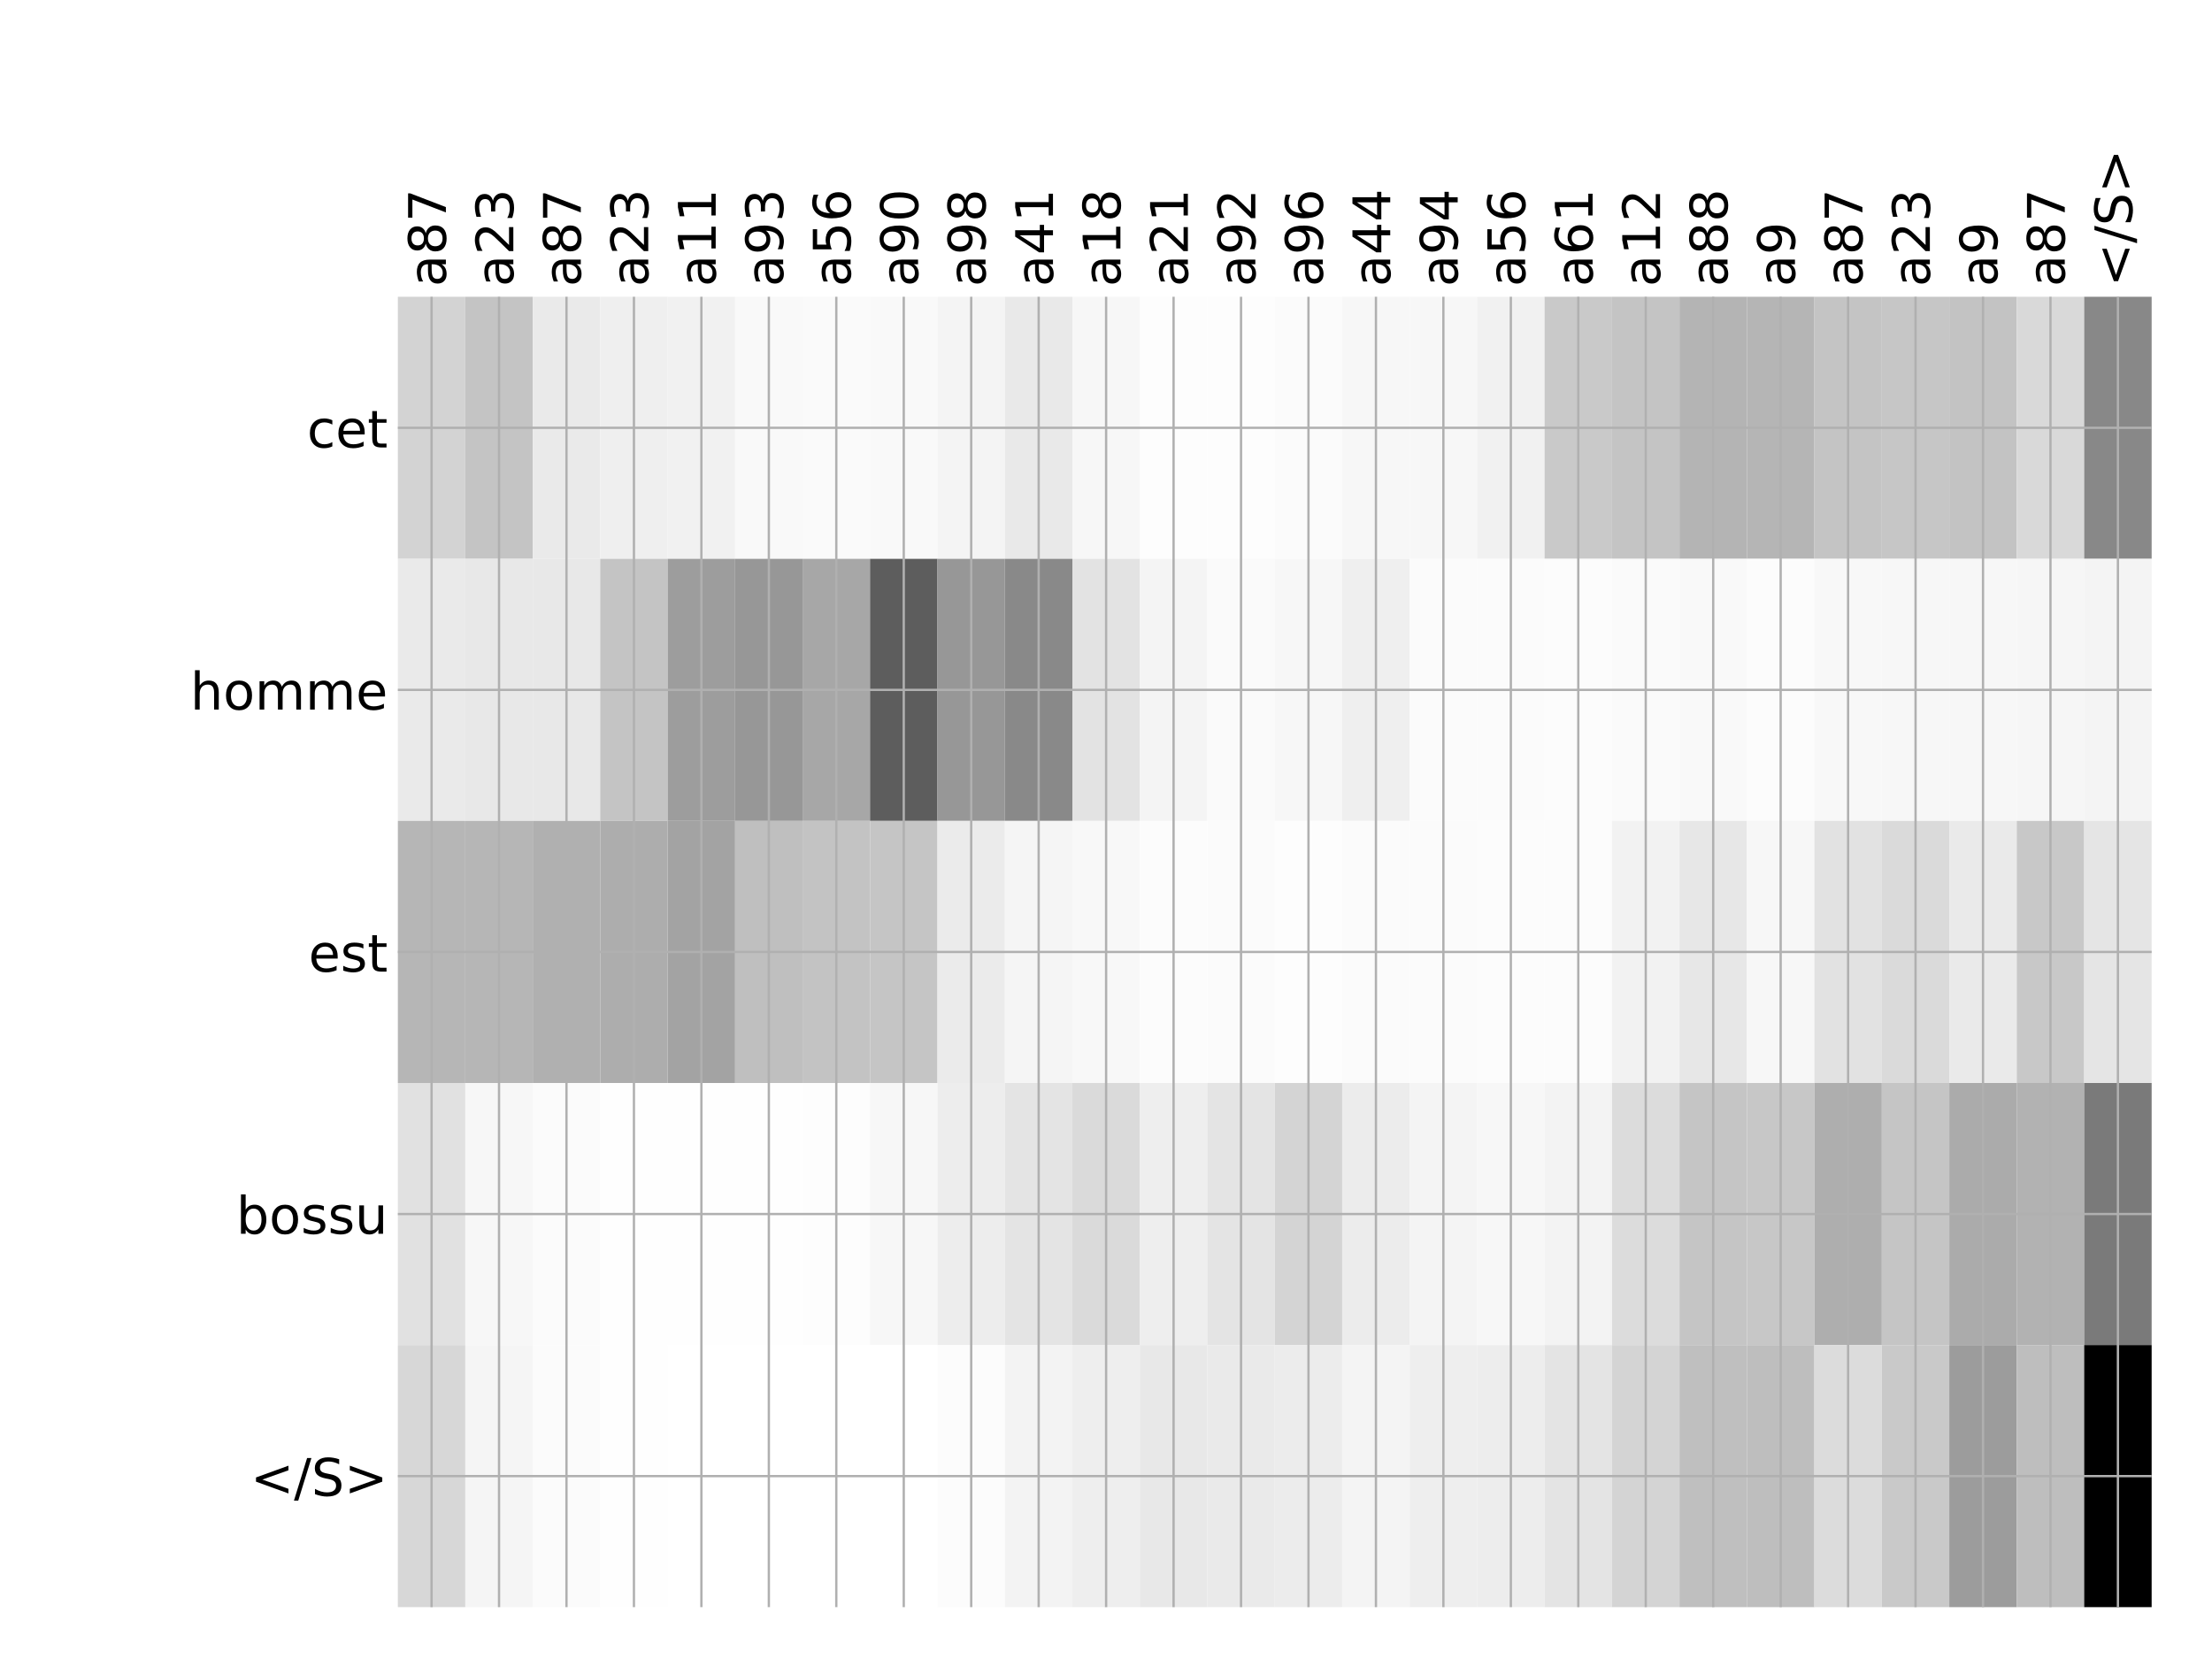 <?xml version="1.0" encoding="utf-8" standalone="no"?>
<!DOCTYPE svg PUBLIC "-//W3C//DTD SVG 1.1//EN"
  "http://www.w3.org/Graphics/SVG/1.1/DTD/svg11.dtd">
<!-- Created with matplotlib (http://matplotlib.org/) -->
<svg height="576pt" version="1.1" viewBox="0 0 768 576" width="768pt" xmlns="http://www.w3.org/2000/svg" xmlns:xlink="http://www.w3.org/1999/xlink">
 <defs>
  <style type="text/css">
*{stroke-linecap:butt;stroke-linejoin:round;}
  </style>
 </defs>
 <g id="figure_1">
  <g id="patch_1">
   <path d="M 0 576 
L 768 576 
L 768 0 
L 0 0 
z
" style="fill:#ffffff;"/>
  </g>
  <g id="axes_1">
   <g id="PolyCollection_1">
    <path clip-path="url(#pbcb39bc149)" d="M 138.133 103.033 
L 138.133 194.027 
L 161.553 194.027 
L 161.553 103.033 
L 138.133 103.033 
z
" style="fill:#d3d3d3;"/>
    <path clip-path="url(#pbcb39bc149)" d="M 161.553 103.033 
L 161.553 194.027 
L 184.973 194.027 
L 184.973 103.033 
L 161.553 103.033 
z
" style="fill:#c4c4c4;"/>
    <path clip-path="url(#pbcb39bc149)" d="M 184.973 103.033 
L 184.973 194.027 
L 208.393 194.027 
L 208.393 103.033 
L 184.973 103.033 
z
" style="fill:#eaeaea;"/>
    <path clip-path="url(#pbcb39bc149)" d="M 208.393 103.033 
L 208.393 194.027 
L 231.812 194.027 
L 231.812 103.033 
L 208.393 103.033 
z
" style="fill:#efefef;"/>
    <path clip-path="url(#pbcb39bc149)" d="M 231.812 103.033 
L 231.812 194.027 
L 255.232 194.027 
L 255.232 103.033 
L 231.812 103.033 
z
" style="fill:#f1f1f1;"/>
    <path clip-path="url(#pbcb39bc149)" d="M 255.232 103.033 
L 255.232 194.027 
L 278.652 194.027 
L 278.652 103.033 
L 255.232 103.033 
z
" style="fill:#f9f9f9;"/>
    <path clip-path="url(#pbcb39bc149)" d="M 278.652 103.033 
L 278.652 194.027 
L 302.071 194.027 
L 302.071 103.033 
L 278.652 103.033 
z
" style="fill:#fafafa;"/>
    <path clip-path="url(#pbcb39bc149)" d="M 302.071 103.033 
L 302.071 194.027 
L 325.491 194.027 
L 325.491 103.033 
L 302.071 103.033 
z
" style="fill:#f9f9f9;"/>
    <path clip-path="url(#pbcb39bc149)" d="M 325.491 103.033 
L 325.491 194.027 
L 348.911 194.027 
L 348.911 103.033 
L 325.491 103.033 
z
" style="fill:#f4f4f4;"/>
    <path clip-path="url(#pbcb39bc149)" d="M 348.911 103.033 
L 348.911 194.027 
L 372.331 194.027 
L 372.331 103.033 
L 348.911 103.033 
z
" style="fill:#e9e9e9;"/>
    <path clip-path="url(#pbcb39bc149)" d="M 372.331 103.033 
L 372.331 194.027 
L 395.75 194.027 
L 395.75 103.033 
L 372.331 103.033 
z
" style="fill:#f7f7f7;"/>
    <path clip-path="url(#pbcb39bc149)" d="M 395.75 103.033 
L 395.75 194.027 
L 419.17 194.027 
L 419.17 103.033 
L 395.75 103.033 
z
" style="fill:#fdfdfd;"/>
    <path clip-path="url(#pbcb39bc149)" d="M 419.17 103.033 
L 419.17 194.027 
L 442.59 194.027 
L 442.59 103.033 
L 419.17 103.033 
z
" style="fill:#fdfdfd;"/>
    <path clip-path="url(#pbcb39bc149)" d="M 442.59 103.033 
L 442.59 194.027 
L 466.009 194.027 
L 466.009 103.033 
L 442.59 103.033 
z
" style="fill:#fbfbfb;"/>
    <path clip-path="url(#pbcb39bc149)" d="M 466.009 103.033 
L 466.009 194.027 
L 489.429 194.027 
L 489.429 103.033 
L 466.009 103.033 
z
" style="fill:#f7f7f7;"/>
    <path clip-path="url(#pbcb39bc149)" d="M 489.429 103.033 
L 489.429 194.027 
L 512.849 194.027 
L 512.849 103.033 
L 489.429 103.033 
z
" style="fill:#f7f7f7;"/>
    <path clip-path="url(#pbcb39bc149)" d="M 512.849 103.033 
L 512.849 194.027 
L 536.269 194.027 
L 536.269 103.033 
L 512.849 103.033 
z
" style="fill:#f1f1f1;"/>
    <path clip-path="url(#pbcb39bc149)" d="M 536.269 103.033 
L 536.269 194.027 
L 559.688 194.027 
L 559.688 103.033 
L 536.269 103.033 
z
" style="fill:#c9c9c9;"/>
    <path clip-path="url(#pbcb39bc149)" d="M 559.688 103.033 
L 559.688 194.027 
L 583.108 194.027 
L 583.108 103.033 
L 559.688 103.033 
z
" style="fill:#c4c4c4;"/>
    <path clip-path="url(#pbcb39bc149)" d="M 583.108 103.033 
L 583.108 194.027 
L 606.528 194.027 
L 606.528 103.033 
L 583.108 103.033 
z
" style="fill:#b4b4b4;"/>
    <path clip-path="url(#pbcb39bc149)" d="M 606.528 103.033 
L 606.528 194.027 
L 629.948 194.027 
L 629.948 103.033 
L 606.528 103.033 
z
" style="fill:#b5b5b5;"/>
    <path clip-path="url(#pbcb39bc149)" d="M 629.948 103.033 
L 629.948 194.027 
L 653.367 194.027 
L 653.367 103.033 
L 629.948 103.033 
z
" style="fill:#c4c4c4;"/>
    <path clip-path="url(#pbcb39bc149)" d="M 653.367 103.033 
L 653.367 194.027 
L 676.787 194.027 
L 676.787 103.033 
L 653.367 103.033 
z
" style="fill:#c6c6c6;"/>
    <path clip-path="url(#pbcb39bc149)" d="M 676.787 103.033 
L 676.787 194.027 
L 700.207 194.027 
L 700.207 103.033 
L 676.787 103.033 
z
" style="fill:#c3c3c3;"/>
    <path clip-path="url(#pbcb39bc149)" d="M 700.207 103.033 
L 700.207 194.027 
L 723.626 194.027 
L 723.626 103.033 
L 700.207 103.033 
z
" style="fill:#d9d9d9;"/>
    <path clip-path="url(#pbcb39bc149)" d="M 723.626 103.033 
L 723.626 194.027 
L 747.046 194.027 
L 747.046 103.033 
L 723.626 103.033 
z
" style="fill:#888888;"/>
    <path clip-path="url(#pbcb39bc149)" d="M 138.133 194.027 
L 138.133 285.02 
L 161.553 285.02 
L 161.553 194.027 
L 138.133 194.027 
z
" style="fill:#eaeaea;"/>
    <path clip-path="url(#pbcb39bc149)" d="M 161.553 194.027 
L 161.553 285.02 
L 184.973 285.02 
L 184.973 194.027 
L 161.553 194.027 
z
" style="fill:#e8e8e8;"/>
    <path clip-path="url(#pbcb39bc149)" d="M 184.973 194.027 
L 184.973 285.02 
L 208.393 285.02 
L 208.393 194.027 
L 184.973 194.027 
z
" style="fill:#e8e8e8;"/>
    <path clip-path="url(#pbcb39bc149)" d="M 208.393 194.027 
L 208.393 285.02 
L 231.812 285.02 
L 231.812 194.027 
L 208.393 194.027 
z
" style="fill:#c4c4c4;"/>
    <path clip-path="url(#pbcb39bc149)" d="M 231.812 194.027 
L 231.812 285.02 
L 255.232 285.02 
L 255.232 194.027 
L 231.812 194.027 
z
" style="fill:#9d9d9d;"/>
    <path clip-path="url(#pbcb39bc149)" d="M 255.232 194.027 
L 255.232 285.02 
L 278.652 285.02 
L 278.652 194.027 
L 255.232 194.027 
z
" style="fill:#979797;"/>
    <path clip-path="url(#pbcb39bc149)" d="M 278.652 194.027 
L 278.652 285.02 
L 302.071 285.02 
L 302.071 194.027 
L 278.652 194.027 
z
" style="fill:#a7a7a7;"/>
    <path clip-path="url(#pbcb39bc149)" d="M 302.071 194.027 
L 302.071 285.02 
L 325.491 285.02 
L 325.491 194.027 
L 302.071 194.027 
z
" style="fill:#5d5d5d;"/>
    <path clip-path="url(#pbcb39bc149)" d="M 325.491 194.027 
L 325.491 285.02 
L 348.911 285.02 
L 348.911 194.027 
L 325.491 194.027 
z
" style="fill:#979797;"/>
    <path clip-path="url(#pbcb39bc149)" d="M 348.911 194.027 
L 348.911 285.02 
L 372.331 285.02 
L 372.331 194.027 
L 348.911 194.027 
z
" style="fill:#898989;"/>
    <path clip-path="url(#pbcb39bc149)" d="M 372.331 194.027 
L 372.331 285.02 
L 395.75 285.02 
L 395.75 194.027 
L 372.331 194.027 
z
" style="fill:#e3e3e3;"/>
    <path clip-path="url(#pbcb39bc149)" d="M 395.75 194.027 
L 395.75 285.02 
L 419.17 285.02 
L 419.17 194.027 
L 395.75 194.027 
z
" style="fill:#f4f4f4;"/>
    <path clip-path="url(#pbcb39bc149)" d="M 419.17 194.027 
L 419.17 285.02 
L 442.59 285.02 
L 442.59 194.027 
L 419.17 194.027 
z
" style="fill:#fafafa;"/>
    <path clip-path="url(#pbcb39bc149)" d="M 442.59 194.027 
L 442.59 285.02 
L 466.009 285.02 
L 466.009 194.027 
L 442.59 194.027 
z
" style="fill:#f7f7f7;"/>
    <path clip-path="url(#pbcb39bc149)" d="M 466.009 194.027 
L 466.009 285.02 
L 489.429 285.02 
L 489.429 194.027 
L 466.009 194.027 
z
" style="fill:#efefef;"/>
    <path clip-path="url(#pbcb39bc149)" d="M 489.429 194.027 
L 489.429 285.02 
L 512.849 285.02 
L 512.849 194.027 
L 489.429 194.027 
z
" style="fill:#fbfbfb;"/>
    <path clip-path="url(#pbcb39bc149)" d="M 512.849 194.027 
L 512.849 285.02 
L 536.269 285.02 
L 536.269 194.027 
L 512.849 194.027 
z
" style="fill:#fbfbfb;"/>
    <path clip-path="url(#pbcb39bc149)" d="M 536.269 194.027 
L 536.269 285.02 
L 559.688 285.02 
L 559.688 194.027 
L 536.269 194.027 
z
" style="fill:#fcfcfc;"/>
    <path clip-path="url(#pbcb39bc149)" d="M 559.688 194.027 
L 559.688 285.02 
L 583.108 285.02 
L 583.108 194.027 
L 559.688 194.027 
z
" style="fill:#fafafa;"/>
    <path clip-path="url(#pbcb39bc149)" d="M 583.108 194.027 
L 583.108 285.02 
L 606.528 285.02 
L 606.528 194.027 
L 583.108 194.027 
z
" style="fill:#f9f9f9;"/>
    <path clip-path="url(#pbcb39bc149)" d="M 606.528 194.027 
L 606.528 285.02 
L 629.948 285.02 
L 629.948 194.027 
L 606.528 194.027 
z
" style="fill:#fcfcfc;"/>
    <path clip-path="url(#pbcb39bc149)" d="M 629.948 194.027 
L 629.948 285.02 
L 653.367 285.02 
L 653.367 194.027 
L 629.948 194.027 
z
" style="fill:#f8f8f8;"/>
    <path clip-path="url(#pbcb39bc149)" d="M 653.367 194.027 
L 653.367 285.02 
L 676.787 285.02 
L 676.787 194.027 
L 653.367 194.027 
z
" style="fill:#f7f7f7;"/>
    <path clip-path="url(#pbcb39bc149)" d="M 676.787 194.027 
L 676.787 285.02 
L 700.207 285.02 
L 700.207 194.027 
L 676.787 194.027 
z
" style="fill:#f7f7f7;"/>
    <path clip-path="url(#pbcb39bc149)" d="M 700.207 194.027 
L 700.207 285.02 
L 723.626 285.02 
L 723.626 194.027 
L 700.207 194.027 
z
" style="fill:#f6f6f6;"/>
    <path clip-path="url(#pbcb39bc149)" d="M 723.626 194.027 
L 723.626 285.02 
L 747.046 285.02 
L 747.046 194.027 
L 723.626 194.027 
z
" style="fill:#f4f4f4;"/>
    <path clip-path="url(#pbcb39bc149)" d="M 138.133 285.02 
L 138.133 376.013 
L 161.553 376.013 
L 161.553 285.02 
L 138.133 285.02 
z
" style="fill:#b6b6b6;"/>
    <path clip-path="url(#pbcb39bc149)" d="M 161.553 285.02 
L 161.553 376.013 
L 184.973 376.013 
L 184.973 285.02 
L 161.553 285.02 
z
" style="fill:#b6b6b6;"/>
    <path clip-path="url(#pbcb39bc149)" d="M 184.973 285.02 
L 184.973 376.013 
L 208.393 376.013 
L 208.393 285.02 
L 184.973 285.02 
z
" style="fill:#b0b0b0;"/>
    <path clip-path="url(#pbcb39bc149)" d="M 208.393 285.02 
L 208.393 376.013 
L 231.812 376.013 
L 231.812 285.02 
L 208.393 285.02 
z
" style="fill:#adadad;"/>
    <path clip-path="url(#pbcb39bc149)" d="M 231.812 285.02 
L 231.812 376.013 
L 255.232 376.013 
L 255.232 285.02 
L 231.812 285.02 
z
" style="fill:#a3a3a3;"/>
    <path clip-path="url(#pbcb39bc149)" d="M 255.232 285.02 
L 255.232 376.013 
L 278.652 376.013 
L 278.652 285.02 
L 255.232 285.02 
z
" style="fill:#bfbfbf;"/>
    <path clip-path="url(#pbcb39bc149)" d="M 278.652 285.02 
L 278.652 376.013 
L 302.071 376.013 
L 302.071 285.02 
L 278.652 285.02 
z
" style="fill:#c3c3c3;"/>
    <path clip-path="url(#pbcb39bc149)" d="M 302.071 285.02 
L 302.071 376.013 
L 325.491 376.013 
L 325.491 285.02 
L 302.071 285.02 
z
" style="fill:#c5c5c5;"/>
    <path clip-path="url(#pbcb39bc149)" d="M 325.491 285.02 
L 325.491 376.013 
L 348.911 376.013 
L 348.911 285.02 
L 325.491 285.02 
z
" style="fill:#ebebeb;"/>
    <path clip-path="url(#pbcb39bc149)" d="M 348.911 285.02 
L 348.911 376.013 
L 372.331 376.013 
L 372.331 285.02 
L 348.911 285.02 
z
" style="fill:#f5f5f5;"/>
    <path clip-path="url(#pbcb39bc149)" d="M 372.331 285.02 
L 372.331 376.013 
L 395.75 376.013 
L 395.75 285.02 
L 372.331 285.02 
z
" style="fill:#f8f8f8;"/>
    <path clip-path="url(#pbcb39bc149)" d="M 395.75 285.02 
L 395.75 376.013 
L 419.17 376.013 
L 419.17 285.02 
L 395.75 285.02 
z
" style="fill:#fcfcfc;"/>
    <path clip-path="url(#pbcb39bc149)" d="M 419.17 285.02 
L 419.17 376.013 
L 442.59 376.013 
L 442.59 285.02 
L 419.17 285.02 
z
" style="fill:#fbfbfb;"/>
    <path clip-path="url(#pbcb39bc149)" d="M 442.59 285.02 
L 442.59 376.013 
L 466.009 376.013 
L 466.009 285.02 
L 442.59 285.02 
z
" style="fill:#fdfdfd;"/>
    <path clip-path="url(#pbcb39bc149)" d="M 466.009 285.02 
L 466.009 376.013 
L 489.429 376.013 
L 489.429 285.02 
L 466.009 285.02 
z
" style="fill:#fbfbfb;"/>
    <path clip-path="url(#pbcb39bc149)" d="M 489.429 285.02 
L 489.429 376.013 
L 512.849 376.013 
L 512.849 285.02 
L 489.429 285.02 
z
" style="fill:#fbfbfb;"/>
    <path clip-path="url(#pbcb39bc149)" d="M 512.849 285.02 
L 512.849 376.013 
L 536.269 376.013 
L 536.269 285.02 
L 512.849 285.02 
z
" style="fill:#fcfcfc;"/>
    <path clip-path="url(#pbcb39bc149)" d="M 536.269 285.02 
L 536.269 376.013 
L 559.688 376.013 
L 559.688 285.02 
L 536.269 285.02 
z
" style="fill:#fcfcfc;"/>
    <path clip-path="url(#pbcb39bc149)" d="M 559.688 285.02 
L 559.688 376.013 
L 583.108 376.013 
L 583.108 285.02 
L 559.688 285.02 
z
" style="fill:#f2f2f2;"/>
    <path clip-path="url(#pbcb39bc149)" d="M 583.108 285.02 
L 583.108 376.013 
L 606.528 376.013 
L 606.528 285.02 
L 583.108 285.02 
z
" style="fill:#e7e7e7;"/>
    <path clip-path="url(#pbcb39bc149)" d="M 606.528 285.02 
L 606.528 376.013 
L 629.948 376.013 
L 629.948 285.02 
L 606.528 285.02 
z
" style="fill:#f7f7f7;"/>
    <path clip-path="url(#pbcb39bc149)" d="M 629.948 285.02 
L 629.948 376.013 
L 653.367 376.013 
L 653.367 285.02 
L 629.948 285.02 
z
" style="fill:#e2e2e2;"/>
    <path clip-path="url(#pbcb39bc149)" d="M 653.367 285.02 
L 653.367 376.013 
L 676.787 376.013 
L 676.787 285.02 
L 653.367 285.02 
z
" style="fill:#dadada;"/>
    <path clip-path="url(#pbcb39bc149)" d="M 676.787 285.02 
L 676.787 376.013 
L 700.207 376.013 
L 700.207 285.02 
L 676.787 285.02 
z
" style="fill:#eaeaea;"/>
    <path clip-path="url(#pbcb39bc149)" d="M 700.207 285.02 
L 700.207 376.013 
L 723.626 376.013 
L 723.626 285.02 
L 700.207 285.02 
z
" style="fill:#c8c8c8;"/>
    <path clip-path="url(#pbcb39bc149)" d="M 723.626 285.02 
L 723.626 376.013 
L 747.046 376.013 
L 747.046 285.02 
L 723.626 285.02 
z
" style="fill:#e5e5e5;"/>
    <path clip-path="url(#pbcb39bc149)" d="M 138.133 376.013 
L 138.133 467.007 
L 161.553 467.007 
L 161.553 376.013 
L 138.133 376.013 
z
" style="fill:#e1e1e1;"/>
    <path clip-path="url(#pbcb39bc149)" d="M 161.553 376.013 
L 161.553 467.007 
L 184.973 467.007 
L 184.973 376.013 
L 161.553 376.013 
z
" style="fill:#f7f7f7;"/>
    <path clip-path="url(#pbcb39bc149)" d="M 184.973 376.013 
L 184.973 467.007 
L 208.393 467.007 
L 208.393 376.013 
L 184.973 376.013 
z
" style="fill:#fbfbfb;"/>
    <path clip-path="url(#pbcb39bc149)" d="M 208.393 376.013 
L 208.393 467.007 
L 231.812 467.007 
L 231.812 376.013 
L 208.393 376.013 
z
" style="fill:#fefefe;"/>
    <path clip-path="url(#pbcb39bc149)" d="M 231.812 376.013 
L 231.812 467.007 
L 255.232 467.007 
L 255.232 376.013 
L 231.812 376.013 
z
" style="fill:#fefefe;"/>
    <path clip-path="url(#pbcb39bc149)" d="M 255.232 376.013 
L 255.232 467.007 
L 278.652 467.007 
L 278.652 376.013 
L 255.232 376.013 
z
" style="fill:#fefefe;"/>
    <path clip-path="url(#pbcb39bc149)" d="M 278.652 376.013 
L 278.652 467.007 
L 302.071 467.007 
L 302.071 376.013 
L 278.652 376.013 
z
" style="fill:#fdfdfd;"/>
    <path clip-path="url(#pbcb39bc149)" d="M 302.071 376.013 
L 302.071 467.007 
L 325.491 467.007 
L 325.491 376.013 
L 302.071 376.013 
z
" style="fill:#f7f7f7;"/>
    <path clip-path="url(#pbcb39bc149)" d="M 325.491 376.013 
L 325.491 467.007 
L 348.911 467.007 
L 348.911 376.013 
L 325.491 376.013 
z
" style="fill:#ededed;"/>
    <path clip-path="url(#pbcb39bc149)" d="M 348.911 376.013 
L 348.911 467.007 
L 372.331 467.007 
L 372.331 376.013 
L 348.911 376.013 
z
" style="fill:#e4e4e4;"/>
    <path clip-path="url(#pbcb39bc149)" d="M 372.331 376.013 
L 372.331 467.007 
L 395.75 467.007 
L 395.75 376.013 
L 372.331 376.013 
z
" style="fill:#dadada;"/>
    <path clip-path="url(#pbcb39bc149)" d="M 395.75 376.013 
L 395.75 467.007 
L 419.17 467.007 
L 419.17 376.013 
L 395.75 376.013 
z
" style="fill:#eeeeee;"/>
    <path clip-path="url(#pbcb39bc149)" d="M 419.17 376.013 
L 419.17 467.007 
L 442.59 467.007 
L 442.59 376.013 
L 419.17 376.013 
z
" style="fill:#e4e4e4;"/>
    <path clip-path="url(#pbcb39bc149)" d="M 442.59 376.013 
L 442.59 467.007 
L 466.009 467.007 
L 466.009 376.013 
L 442.59 376.013 
z
" style="fill:#d4d4d4;"/>
    <path clip-path="url(#pbcb39bc149)" d="M 466.009 376.013 
L 466.009 467.007 
L 489.429 467.007 
L 489.429 376.013 
L 466.009 376.013 
z
" style="fill:#ececec;"/>
    <path clip-path="url(#pbcb39bc149)" d="M 489.429 376.013 
L 489.429 467.007 
L 512.849 467.007 
L 512.849 376.013 
L 489.429 376.013 
z
" style="fill:#f4f4f4;"/>
    <path clip-path="url(#pbcb39bc149)" d="M 512.849 376.013 
L 512.849 467.007 
L 536.269 467.007 
L 536.269 376.013 
L 512.849 376.013 
z
" style="fill:#f7f7f7;"/>
    <path clip-path="url(#pbcb39bc149)" d="M 536.269 376.013 
L 536.269 467.007 
L 559.688 467.007 
L 559.688 376.013 
L 536.269 376.013 
z
" style="fill:#f3f3f3;"/>
    <path clip-path="url(#pbcb39bc149)" d="M 559.688 376.013 
L 559.688 467.007 
L 583.108 467.007 
L 583.108 376.013 
L 559.688 376.013 
z
" style="fill:#dcdcdc;"/>
    <path clip-path="url(#pbcb39bc149)" d="M 583.108 376.013 
L 583.108 467.007 
L 606.528 467.007 
L 606.528 376.013 
L 583.108 376.013 
z
" style="fill:#c5c5c5;"/>
    <path clip-path="url(#pbcb39bc149)" d="M 606.528 376.013 
L 606.528 467.007 
L 629.948 467.007 
L 629.948 376.013 
L 606.528 376.013 
z
" style="fill:#c7c7c7;"/>
    <path clip-path="url(#pbcb39bc149)" d="M 629.948 376.013 
L 629.948 467.007 
L 653.367 467.007 
L 653.367 376.013 
L 629.948 376.013 
z
" style="fill:#aeaeae;"/>
    <path clip-path="url(#pbcb39bc149)" d="M 653.367 376.013 
L 653.367 467.007 
L 676.787 467.007 
L 676.787 376.013 
L 653.367 376.013 
z
" style="fill:#c5c5c5;"/>
    <path clip-path="url(#pbcb39bc149)" d="M 676.787 376.013 
L 676.787 467.007 
L 700.207 467.007 
L 700.207 376.013 
L 676.787 376.013 
z
" style="fill:#ababab;"/>
    <path clip-path="url(#pbcb39bc149)" d="M 700.207 376.013 
L 700.207 467.007 
L 723.626 467.007 
L 723.626 376.013 
L 700.207 376.013 
z
" style="fill:#b2b2b2;"/>
    <path clip-path="url(#pbcb39bc149)" d="M 723.626 376.013 
L 723.626 467.007 
L 747.046 467.007 
L 747.046 376.013 
L 723.626 376.013 
z
" style="fill:#7a7a7a;"/>
    <path clip-path="url(#pbcb39bc149)" d="M 138.133 467.007 
L 138.133 558 
L 161.553 558 
L 161.553 467.007 
L 138.133 467.007 
z
" style="fill:#d7d7d7;"/>
    <path clip-path="url(#pbcb39bc149)" d="M 161.553 467.007 
L 161.553 558 
L 184.973 558 
L 184.973 467.007 
L 161.553 467.007 
z
" style="fill:#f5f5f5;"/>
    <path clip-path="url(#pbcb39bc149)" d="M 184.973 467.007 
L 184.973 558 
L 208.393 558 
L 208.393 467.007 
L 184.973 467.007 
z
" style="fill:#fbfbfb;"/>
    <path clip-path="url(#pbcb39bc149)" d="M 208.393 467.007 
L 208.393 558 
L 231.812 558 
L 231.812 467.007 
L 208.393 467.007 
z
" style="fill:#fefefe;"/>
    <path clip-path="url(#pbcb39bc149)" d="M 231.812 467.007 
L 231.812 558 
L 255.232 558 
L 255.232 467.007 
L 231.812 467.007 
z
" style="fill:#ffffff;"/>
    <path clip-path="url(#pbcb39bc149)" d="M 255.232 467.007 
L 255.232 558 
L 278.652 558 
L 278.652 467.007 
L 255.232 467.007 
z
" style="fill:#ffffff;"/>
    <path clip-path="url(#pbcb39bc149)" d="M 278.652 467.007 
L 278.652 558 
L 302.071 558 
L 302.071 467.007 
L 278.652 467.007 
z
" style="fill:#ffffff;"/>
    <path clip-path="url(#pbcb39bc149)" d="M 302.071 467.007 
L 302.071 558 
L 325.491 558 
L 325.491 467.007 
L 302.071 467.007 
z
" style="fill:#ffffff;"/>
    <path clip-path="url(#pbcb39bc149)" d="M 325.491 467.007 
L 325.491 558 
L 348.911 558 
L 348.911 467.007 
L 325.491 467.007 
z
" style="fill:#fcfcfc;"/>
    <path clip-path="url(#pbcb39bc149)" d="M 348.911 467.007 
L 348.911 558 
L 372.331 558 
L 372.331 467.007 
L 348.911 467.007 
z
" style="fill:#f3f3f3;"/>
    <path clip-path="url(#pbcb39bc149)" d="M 372.331 467.007 
L 372.331 558 
L 395.75 558 
L 395.75 467.007 
L 372.331 467.007 
z
" style="fill:#eeeeee;"/>
    <path clip-path="url(#pbcb39bc149)" d="M 395.75 467.007 
L 395.75 558 
L 419.17 558 
L 419.17 467.007 
L 395.75 467.007 
z
" style="fill:#e8e8e8;"/>
    <path clip-path="url(#pbcb39bc149)" d="M 419.17 467.007 
L 419.17 558 
L 442.59 558 
L 442.59 467.007 
L 419.17 467.007 
z
" style="fill:#eaeaea;"/>
    <path clip-path="url(#pbcb39bc149)" d="M 442.59 467.007 
L 442.59 558 
L 466.009 558 
L 466.009 467.007 
L 442.59 467.007 
z
" style="fill:#ececec;"/>
    <path clip-path="url(#pbcb39bc149)" d="M 466.009 467.007 
L 466.009 558 
L 489.429 558 
L 489.429 467.007 
L 466.009 467.007 
z
" style="fill:#f4f4f4;"/>
    <path clip-path="url(#pbcb39bc149)" d="M 489.429 467.007 
L 489.429 558 
L 512.849 558 
L 512.849 467.007 
L 489.429 467.007 
z
" style="fill:#eeeeee;"/>
    <path clip-path="url(#pbcb39bc149)" d="M 512.849 467.007 
L 512.849 558 
L 536.269 558 
L 536.269 467.007 
L 512.849 467.007 
z
" style="fill:#ededed;"/>
    <path clip-path="url(#pbcb39bc149)" d="M 536.269 467.007 
L 536.269 558 
L 559.688 558 
L 559.688 467.007 
L 536.269 467.007 
z
" style="fill:#e4e4e4;"/>
    <path clip-path="url(#pbcb39bc149)" d="M 559.688 467.007 
L 559.688 558 
L 583.108 558 
L 583.108 467.007 
L 559.688 467.007 
z
" style="fill:#d4d4d4;"/>
    <path clip-path="url(#pbcb39bc149)" d="M 583.108 467.007 
L 583.108 558 
L 606.528 558 
L 606.528 467.007 
L 583.108 467.007 
z
" style="fill:#bfbfbf;"/>
    <path clip-path="url(#pbcb39bc149)" d="M 606.528 467.007 
L 606.528 558 
L 629.948 558 
L 629.948 467.007 
L 606.528 467.007 
z
" style="fill:#bebebe;"/>
    <path clip-path="url(#pbcb39bc149)" d="M 629.948 467.007 
L 629.948 558 
L 653.367 558 
L 653.367 467.007 
L 629.948 467.007 
z
" style="fill:#dcdcdc;"/>
    <path clip-path="url(#pbcb39bc149)" d="M 653.367 467.007 
L 653.367 558 
L 676.787 558 
L 676.787 467.007 
L 653.367 467.007 
z
" style="fill:#c9c9c9;"/>
    <path clip-path="url(#pbcb39bc149)" d="M 676.787 467.007 
L 676.787 558 
L 700.207 558 
L 700.207 467.007 
L 676.787 467.007 
z
" style="fill:#9c9c9c;"/>
    <path clip-path="url(#pbcb39bc149)" d="M 700.207 467.007 
L 700.207 558 
L 723.626 558 
L 723.626 467.007 
L 700.207 467.007 
z
" style="fill:#bebebe;"/>
    <path clip-path="url(#pbcb39bc149)" d="M 723.626 467.007 
L 723.626 558 
L 747.046 558 
L 747.046 467.007 
L 723.626 467.007 
z
"/>
   </g>
   <g id="matplotlib.axis_1">
    <g id="xtick_1">
     <g id="line2d_1">
      <path clip-path="url(#pbcb39bc149)" d="M 149.843 558 
L 149.843 103.033 
" style="fill:none;stroke:#b0b0b0;stroke-linecap:square;stroke-width:0.8;"/>
     </g>
     <g id="line2d_2"/>
     <g id="text_1">
      <!-- a87 -->
      <defs>
       <path d="M 34.281 27.484 
Q 23.391 27.484 19.188 25 
Q 14.984 22.516 14.984 16.5 
Q 14.984 11.719 18.141 8.906 
Q 21.297 6.109 26.703 6.109 
Q 34.188 6.109 38.703 11.406 
Q 43.219 16.703 43.219 25.484 
L 43.219 27.484 
z
M 52.203 31.203 
L 52.203 0 
L 43.219 0 
L 43.219 8.297 
Q 40.141 3.328 35.547 0.953 
Q 30.953 -1.422 24.312 -1.422 
Q 15.922 -1.422 10.953 3.297 
Q 6 8.016 6 15.922 
Q 6 25.141 12.172 29.828 
Q 18.359 34.516 30.609 34.516 
L 43.219 34.516 
L 43.219 35.406 
Q 43.219 41.609 39.141 45 
Q 35.062 48.391 27.688 48.391 
Q 23 48.391 18.547 47.266 
Q 14.109 46.141 10.016 43.891 
L 10.016 52.203 
Q 14.938 54.109 19.578 55.047 
Q 24.219 56 28.609 56 
Q 40.484 56 46.344 49.844 
Q 52.203 43.703 52.203 31.203 
z
" id="DejaVuSans-61"/>
       <path d="M 31.781 34.625 
Q 24.75 34.625 20.719 30.859 
Q 16.703 27.094 16.703 20.516 
Q 16.703 13.922 20.719 10.156 
Q 24.75 6.391 31.781 6.391 
Q 38.812 6.391 42.859 10.172 
Q 46.922 13.969 46.922 20.516 
Q 46.922 27.094 42.891 30.859 
Q 38.875 34.625 31.781 34.625 
z
M 21.922 38.812 
Q 15.578 40.375 12.031 44.719 
Q 8.5 49.078 8.5 55.328 
Q 8.5 64.062 14.719 69.141 
Q 20.953 74.219 31.781 74.219 
Q 42.672 74.219 48.875 69.141 
Q 55.078 64.062 55.078 55.328 
Q 55.078 49.078 51.531 44.719 
Q 48 40.375 41.703 38.812 
Q 48.828 37.156 52.797 32.312 
Q 56.781 27.484 56.781 20.516 
Q 56.781 9.906 50.312 4.234 
Q 43.844 -1.422 31.781 -1.422 
Q 19.734 -1.422 13.25 4.234 
Q 6.781 9.906 6.781 20.516 
Q 6.781 27.484 10.781 32.312 
Q 14.797 37.156 21.922 38.812 
z
M 18.312 54.391 
Q 18.312 48.734 21.844 45.562 
Q 25.391 42.391 31.781 42.391 
Q 38.141 42.391 41.719 45.562 
Q 45.312 48.734 45.312 54.391 
Q 45.312 60.062 41.719 63.234 
Q 38.141 66.406 31.781 66.406 
Q 25.391 66.406 21.844 63.234 
Q 18.312 60.062 18.312 54.391 
z
" id="DejaVuSans-38"/>
       <path d="M 8.203 72.906 
L 55.078 72.906 
L 55.078 68.703 
L 28.609 0 
L 18.312 0 
L 43.219 64.594 
L 8.203 64.594 
z
" id="DejaVuSans-37"/>
      </defs>
      <g transform="translate(154.81 99.533)rotate(-90)scale(0.18 -0.18)">
       <use xlink:href="#DejaVuSans-61"/>
       <use x="61.279" xlink:href="#DejaVuSans-38"/>
       <use x="124.902" xlink:href="#DejaVuSans-37"/>
      </g>
     </g>
    </g>
    <g id="xtick_2">
     <g id="line2d_3">
      <path clip-path="url(#pbcb39bc149)" d="M 173.263 558 
L 173.263 103.033 
" style="fill:none;stroke:#b0b0b0;stroke-linecap:square;stroke-width:0.8;"/>
     </g>
     <g id="line2d_4"/>
     <g id="text_2">
      <!-- a23 -->
      <defs>
       <path d="M 19.188 8.297 
L 53.609 8.297 
L 53.609 0 
L 7.328 0 
L 7.328 8.297 
Q 12.938 14.109 22.625 23.891 
Q 32.328 33.688 34.812 36.531 
Q 39.547 41.844 41.422 45.531 
Q 43.312 49.219 43.312 52.781 
Q 43.312 58.594 39.234 62.25 
Q 35.156 65.922 28.609 65.922 
Q 23.969 65.922 18.812 64.312 
Q 13.672 62.703 7.812 59.422 
L 7.812 69.391 
Q 13.766 71.781 18.938 73 
Q 24.125 74.219 28.422 74.219 
Q 39.75 74.219 46.484 68.547 
Q 53.219 62.891 53.219 53.422 
Q 53.219 48.922 51.531 44.891 
Q 49.859 40.875 45.406 35.406 
Q 44.188 33.984 37.641 27.219 
Q 31.109 20.453 19.188 8.297 
z
" id="DejaVuSans-32"/>
       <path d="M 40.578 39.312 
Q 47.656 37.797 51.625 33 
Q 55.609 28.219 55.609 21.188 
Q 55.609 10.406 48.188 4.484 
Q 40.766 -1.422 27.094 -1.422 
Q 22.516 -1.422 17.656 -0.516 
Q 12.797 0.391 7.625 2.203 
L 7.625 11.719 
Q 11.719 9.328 16.594 8.109 
Q 21.484 6.891 26.812 6.891 
Q 36.078 6.891 40.938 10.547 
Q 45.797 14.203 45.797 21.188 
Q 45.797 27.641 41.281 31.266 
Q 36.766 34.906 28.719 34.906 
L 20.219 34.906 
L 20.219 43.016 
L 29.109 43.016 
Q 36.375 43.016 40.234 45.922 
Q 44.094 48.828 44.094 54.297 
Q 44.094 59.906 40.109 62.906 
Q 36.141 65.922 28.719 65.922 
Q 24.656 65.922 20.016 65.031 
Q 15.375 64.156 9.812 62.312 
L 9.812 71.094 
Q 15.438 72.656 20.344 73.438 
Q 25.25 74.219 29.594 74.219 
Q 40.828 74.219 47.359 69.109 
Q 53.906 64.016 53.906 55.328 
Q 53.906 49.266 50.438 45.094 
Q 46.969 40.922 40.578 39.312 
z
" id="DejaVuSans-33"/>
      </defs>
      <g transform="translate(178.23 99.533)rotate(-90)scale(0.18 -0.18)">
       <use xlink:href="#DejaVuSans-61"/>
       <use x="61.279" xlink:href="#DejaVuSans-32"/>
       <use x="124.902" xlink:href="#DejaVuSans-33"/>
      </g>
     </g>
    </g>
    <g id="xtick_3">
     <g id="line2d_5">
      <path clip-path="url(#pbcb39bc149)" d="M 196.683 558 
L 196.683 103.033 
" style="fill:none;stroke:#b0b0b0;stroke-linecap:square;stroke-width:0.8;"/>
     </g>
     <g id="line2d_6"/>
     <g id="text_3">
      <!-- a87 -->
      <g transform="translate(201.65 99.533)rotate(-90)scale(0.18 -0.18)">
       <use xlink:href="#DejaVuSans-61"/>
       <use x="61.279" xlink:href="#DejaVuSans-38"/>
       <use x="124.902" xlink:href="#DejaVuSans-37"/>
      </g>
     </g>
    </g>
    <g id="xtick_4">
     <g id="line2d_7">
      <path clip-path="url(#pbcb39bc149)" d="M 220.102 558 
L 220.102 103.033 
" style="fill:none;stroke:#b0b0b0;stroke-linecap:square;stroke-width:0.8;"/>
     </g>
     <g id="line2d_8"/>
     <g id="text_4">
      <!-- a23 -->
      <g transform="translate(225.069 99.533)rotate(-90)scale(0.18 -0.18)">
       <use xlink:href="#DejaVuSans-61"/>
       <use x="61.279" xlink:href="#DejaVuSans-32"/>
       <use x="124.902" xlink:href="#DejaVuSans-33"/>
      </g>
     </g>
    </g>
    <g id="xtick_5">
     <g id="line2d_9">
      <path clip-path="url(#pbcb39bc149)" d="M 243.522 558 
L 243.522 103.033 
" style="fill:none;stroke:#b0b0b0;stroke-linecap:square;stroke-width:0.8;"/>
     </g>
     <g id="line2d_10"/>
     <g id="text_5">
      <!-- a11 -->
      <defs>
       <path d="M 12.406 8.297 
L 28.516 8.297 
L 28.516 63.922 
L 10.984 60.406 
L 10.984 69.391 
L 28.422 72.906 
L 38.281 72.906 
L 38.281 8.297 
L 54.391 8.297 
L 54.391 0 
L 12.406 0 
z
" id="DejaVuSans-31"/>
      </defs>
      <g transform="translate(248.489 99.533)rotate(-90)scale(0.18 -0.18)">
       <use xlink:href="#DejaVuSans-61"/>
       <use x="61.279" xlink:href="#DejaVuSans-31"/>
       <use x="124.902" xlink:href="#DejaVuSans-31"/>
      </g>
     </g>
    </g>
    <g id="xtick_6">
     <g id="line2d_11">
      <path clip-path="url(#pbcb39bc149)" d="M 266.942 558 
L 266.942 103.033 
" style="fill:none;stroke:#b0b0b0;stroke-linecap:square;stroke-width:0.8;"/>
     </g>
     <g id="line2d_12"/>
     <g id="text_6">
      <!-- a93 -->
      <defs>
       <path d="M 10.984 1.516 
L 10.984 10.5 
Q 14.703 8.734 18.5 7.812 
Q 22.312 6.891 25.984 6.891 
Q 35.75 6.891 40.891 13.453 
Q 46.047 20.016 46.781 33.406 
Q 43.953 29.203 39.594 26.953 
Q 35.25 24.703 29.984 24.703 
Q 19.047 24.703 12.672 31.312 
Q 6.297 37.938 6.297 49.422 
Q 6.297 60.641 12.938 67.422 
Q 19.578 74.219 30.609 74.219 
Q 43.266 74.219 49.922 64.516 
Q 56.594 54.828 56.594 36.375 
Q 56.594 19.141 48.406 8.859 
Q 40.234 -1.422 26.422 -1.422 
Q 22.703 -1.422 18.891 -0.688 
Q 15.094 0.047 10.984 1.516 
z
M 30.609 32.422 
Q 37.25 32.422 41.125 36.953 
Q 45.016 41.5 45.016 49.422 
Q 45.016 57.281 41.125 61.844 
Q 37.25 66.406 30.609 66.406 
Q 23.969 66.406 20.094 61.844 
Q 16.219 57.281 16.219 49.422 
Q 16.219 41.5 20.094 36.953 
Q 23.969 32.422 30.609 32.422 
z
" id="DejaVuSans-39"/>
      </defs>
      <g transform="translate(271.909 99.533)rotate(-90)scale(0.18 -0.18)">
       <use xlink:href="#DejaVuSans-61"/>
       <use x="61.279" xlink:href="#DejaVuSans-39"/>
       <use x="124.902" xlink:href="#DejaVuSans-33"/>
      </g>
     </g>
    </g>
    <g id="xtick_7">
     <g id="line2d_13">
      <path clip-path="url(#pbcb39bc149)" d="M 290.362 558 
L 290.362 103.033 
" style="fill:none;stroke:#b0b0b0;stroke-linecap:square;stroke-width:0.8;"/>
     </g>
     <g id="line2d_14"/>
     <g id="text_7">
      <!-- a56 -->
      <defs>
       <path d="M 10.797 72.906 
L 49.516 72.906 
L 49.516 64.594 
L 19.828 64.594 
L 19.828 46.734 
Q 21.969 47.469 24.109 47.828 
Q 26.266 48.188 28.422 48.188 
Q 40.625 48.188 47.75 41.5 
Q 54.891 34.812 54.891 23.391 
Q 54.891 11.625 47.562 5.094 
Q 40.234 -1.422 26.906 -1.422 
Q 22.312 -1.422 17.547 -0.641 
Q 12.797 0.141 7.719 1.703 
L 7.719 11.625 
Q 12.109 9.234 16.797 8.062 
Q 21.484 6.891 26.703 6.891 
Q 35.156 6.891 40.078 11.328 
Q 45.016 15.766 45.016 23.391 
Q 45.016 31 40.078 35.438 
Q 35.156 39.891 26.703 39.891 
Q 22.75 39.891 18.812 39.016 
Q 14.891 38.141 10.797 36.281 
z
" id="DejaVuSans-35"/>
       <path d="M 33.016 40.375 
Q 26.375 40.375 22.484 35.828 
Q 18.609 31.297 18.609 23.391 
Q 18.609 15.531 22.484 10.953 
Q 26.375 6.391 33.016 6.391 
Q 39.656 6.391 43.531 10.953 
Q 47.406 15.531 47.406 23.391 
Q 47.406 31.297 43.531 35.828 
Q 39.656 40.375 33.016 40.375 
z
M 52.594 71.297 
L 52.594 62.312 
Q 48.875 64.062 45.094 64.984 
Q 41.312 65.922 37.594 65.922 
Q 27.828 65.922 22.672 59.328 
Q 17.531 52.734 16.797 39.406 
Q 19.672 43.656 24.016 45.922 
Q 28.375 48.188 33.594 48.188 
Q 44.578 48.188 50.953 41.516 
Q 57.328 34.859 57.328 23.391 
Q 57.328 12.156 50.688 5.359 
Q 44.047 -1.422 33.016 -1.422 
Q 20.359 -1.422 13.672 8.266 
Q 6.984 17.969 6.984 36.375 
Q 6.984 53.656 15.188 63.938 
Q 23.391 74.219 37.203 74.219 
Q 40.922 74.219 44.703 73.484 
Q 48.484 72.75 52.594 71.297 
z
" id="DejaVuSans-36"/>
      </defs>
      <g transform="translate(295.328 99.533)rotate(-90)scale(0.18 -0.18)">
       <use xlink:href="#DejaVuSans-61"/>
       <use x="61.279" xlink:href="#DejaVuSans-35"/>
       <use x="124.902" xlink:href="#DejaVuSans-36"/>
      </g>
     </g>
    </g>
    <g id="xtick_8">
     <g id="line2d_15">
      <path clip-path="url(#pbcb39bc149)" d="M 313.781 558 
L 313.781 103.033 
" style="fill:none;stroke:#b0b0b0;stroke-linecap:square;stroke-width:0.8;"/>
     </g>
     <g id="line2d_16"/>
     <g id="text_8">
      <!-- a90 -->
      <defs>
       <path d="M 31.781 66.406 
Q 24.172 66.406 20.328 58.906 
Q 16.5 51.422 16.5 36.375 
Q 16.5 21.391 20.328 13.891 
Q 24.172 6.391 31.781 6.391 
Q 39.453 6.391 43.281 13.891 
Q 47.125 21.391 47.125 36.375 
Q 47.125 51.422 43.281 58.906 
Q 39.453 66.406 31.781 66.406 
z
M 31.781 74.219 
Q 44.047 74.219 50.516 64.516 
Q 56.984 54.828 56.984 36.375 
Q 56.984 17.969 50.516 8.266 
Q 44.047 -1.422 31.781 -1.422 
Q 19.531 -1.422 13.062 8.266 
Q 6.594 17.969 6.594 36.375 
Q 6.594 54.828 13.062 64.516 
Q 19.531 74.219 31.781 74.219 
z
" id="DejaVuSans-30"/>
      </defs>
      <g transform="translate(318.748 99.533)rotate(-90)scale(0.18 -0.18)">
       <use xlink:href="#DejaVuSans-61"/>
       <use x="61.279" xlink:href="#DejaVuSans-39"/>
       <use x="124.902" xlink:href="#DejaVuSans-30"/>
      </g>
     </g>
    </g>
    <g id="xtick_9">
     <g id="line2d_17">
      <path clip-path="url(#pbcb39bc149)" d="M 337.201 558 
L 337.201 103.033 
" style="fill:none;stroke:#b0b0b0;stroke-linecap:square;stroke-width:0.8;"/>
     </g>
     <g id="line2d_18"/>
     <g id="text_9">
      <!-- a98 -->
      <g transform="translate(342.168 99.533)rotate(-90)scale(0.18 -0.18)">
       <use xlink:href="#DejaVuSans-61"/>
       <use x="61.279" xlink:href="#DejaVuSans-39"/>
       <use x="124.902" xlink:href="#DejaVuSans-38"/>
      </g>
     </g>
    </g>
    <g id="xtick_10">
     <g id="line2d_19">
      <path clip-path="url(#pbcb39bc149)" d="M 360.621 558 
L 360.621 103.033 
" style="fill:none;stroke:#b0b0b0;stroke-linecap:square;stroke-width:0.8;"/>
     </g>
     <g id="line2d_20"/>
     <g id="text_10">
      <!-- a41 -->
      <defs>
       <path d="M 37.797 64.312 
L 12.891 25.391 
L 37.797 25.391 
z
M 35.203 72.906 
L 47.609 72.906 
L 47.609 25.391 
L 58.016 25.391 
L 58.016 17.188 
L 47.609 17.188 
L 47.609 0 
L 37.797 0 
L 37.797 17.188 
L 4.891 17.188 
L 4.891 26.703 
z
" id="DejaVuSans-34"/>
      </defs>
      <g transform="translate(365.588 99.533)rotate(-90)scale(0.18 -0.18)">
       <use xlink:href="#DejaVuSans-61"/>
       <use x="61.279" xlink:href="#DejaVuSans-34"/>
       <use x="124.902" xlink:href="#DejaVuSans-31"/>
      </g>
     </g>
    </g>
    <g id="xtick_11">
     <g id="line2d_21">
      <path clip-path="url(#pbcb39bc149)" d="M 384.04 558 
L 384.04 103.033 
" style="fill:none;stroke:#b0b0b0;stroke-linecap:square;stroke-width:0.8;"/>
     </g>
     <g id="line2d_22"/>
     <g id="text_11">
      <!-- a18 -->
      <g transform="translate(389.007 99.533)rotate(-90)scale(0.18 -0.18)">
       <use xlink:href="#DejaVuSans-61"/>
       <use x="61.279" xlink:href="#DejaVuSans-31"/>
       <use x="124.902" xlink:href="#DejaVuSans-38"/>
      </g>
     </g>
    </g>
    <g id="xtick_12">
     <g id="line2d_23">
      <path clip-path="url(#pbcb39bc149)" d="M 407.46 558 
L 407.46 103.033 
" style="fill:none;stroke:#b0b0b0;stroke-linecap:square;stroke-width:0.8;"/>
     </g>
     <g id="line2d_24"/>
     <g id="text_12">
      <!-- a21 -->
      <g transform="translate(412.427 99.533)rotate(-90)scale(0.18 -0.18)">
       <use xlink:href="#DejaVuSans-61"/>
       <use x="61.279" xlink:href="#DejaVuSans-32"/>
       <use x="124.902" xlink:href="#DejaVuSans-31"/>
      </g>
     </g>
    </g>
    <g id="xtick_13">
     <g id="line2d_25">
      <path clip-path="url(#pbcb39bc149)" d="M 430.88 558 
L 430.88 103.033 
" style="fill:none;stroke:#b0b0b0;stroke-linecap:square;stroke-width:0.8;"/>
     </g>
     <g id="line2d_26"/>
     <g id="text_13">
      <!-- a92 -->
      <g transform="translate(435.847 99.533)rotate(-90)scale(0.18 -0.18)">
       <use xlink:href="#DejaVuSans-61"/>
       <use x="61.279" xlink:href="#DejaVuSans-39"/>
       <use x="124.902" xlink:href="#DejaVuSans-32"/>
      </g>
     </g>
    </g>
    <g id="xtick_14">
     <g id="line2d_27">
      <path clip-path="url(#pbcb39bc149)" d="M 454.3 558 
L 454.3 103.033 
" style="fill:none;stroke:#b0b0b0;stroke-linecap:square;stroke-width:0.8;"/>
     </g>
     <g id="line2d_28"/>
     <g id="text_14">
      <!-- a96 -->
      <g transform="translate(459.266 99.533)rotate(-90)scale(0.18 -0.18)">
       <use xlink:href="#DejaVuSans-61"/>
       <use x="61.279" xlink:href="#DejaVuSans-39"/>
       <use x="124.902" xlink:href="#DejaVuSans-36"/>
      </g>
     </g>
    </g>
    <g id="xtick_15">
     <g id="line2d_29">
      <path clip-path="url(#pbcb39bc149)" d="M 477.719 558 
L 477.719 103.033 
" style="fill:none;stroke:#b0b0b0;stroke-linecap:square;stroke-width:0.8;"/>
     </g>
     <g id="line2d_30"/>
     <g id="text_15">
      <!-- a44 -->
      <g transform="translate(482.686 99.533)rotate(-90)scale(0.18 -0.18)">
       <use xlink:href="#DejaVuSans-61"/>
       <use x="61.279" xlink:href="#DejaVuSans-34"/>
       <use x="124.902" xlink:href="#DejaVuSans-34"/>
      </g>
     </g>
    </g>
    <g id="xtick_16">
     <g id="line2d_31">
      <path clip-path="url(#pbcb39bc149)" d="M 501.139 558 
L 501.139 103.033 
" style="fill:none;stroke:#b0b0b0;stroke-linecap:square;stroke-width:0.8;"/>
     </g>
     <g id="line2d_32"/>
     <g id="text_16">
      <!-- a94 -->
      <g transform="translate(506.106 99.533)rotate(-90)scale(0.18 -0.18)">
       <use xlink:href="#DejaVuSans-61"/>
       <use x="61.279" xlink:href="#DejaVuSans-39"/>
       <use x="124.902" xlink:href="#DejaVuSans-34"/>
      </g>
     </g>
    </g>
    <g id="xtick_17">
     <g id="line2d_33">
      <path clip-path="url(#pbcb39bc149)" d="M 524.559 558 
L 524.559 103.033 
" style="fill:none;stroke:#b0b0b0;stroke-linecap:square;stroke-width:0.8;"/>
     </g>
     <g id="line2d_34"/>
     <g id="text_17">
      <!-- a56 -->
      <g transform="translate(529.526 99.533)rotate(-90)scale(0.18 -0.18)">
       <use xlink:href="#DejaVuSans-61"/>
       <use x="61.279" xlink:href="#DejaVuSans-35"/>
       <use x="124.902" xlink:href="#DejaVuSans-36"/>
      </g>
     </g>
    </g>
    <g id="xtick_18">
     <g id="line2d_35">
      <path clip-path="url(#pbcb39bc149)" d="M 547.979 558 
L 547.979 103.033 
" style="fill:none;stroke:#b0b0b0;stroke-linecap:square;stroke-width:0.8;"/>
     </g>
     <g id="line2d_36"/>
     <g id="text_18">
      <!-- a61 -->
      <g transform="translate(552.945 99.533)rotate(-90)scale(0.18 -0.18)">
       <use xlink:href="#DejaVuSans-61"/>
       <use x="61.279" xlink:href="#DejaVuSans-36"/>
       <use x="124.902" xlink:href="#DejaVuSans-31"/>
      </g>
     </g>
    </g>
    <g id="xtick_19">
     <g id="line2d_37">
      <path clip-path="url(#pbcb39bc149)" d="M 571.398 558 
L 571.398 103.033 
" style="fill:none;stroke:#b0b0b0;stroke-linecap:square;stroke-width:0.8;"/>
     </g>
     <g id="line2d_38"/>
     <g id="text_19">
      <!-- a12 -->
      <g transform="translate(576.365 99.533)rotate(-90)scale(0.18 -0.18)">
       <use xlink:href="#DejaVuSans-61"/>
       <use x="61.279" xlink:href="#DejaVuSans-31"/>
       <use x="124.902" xlink:href="#DejaVuSans-32"/>
      </g>
     </g>
    </g>
    <g id="xtick_20">
     <g id="line2d_39">
      <path clip-path="url(#pbcb39bc149)" d="M 594.818 558 
L 594.818 103.033 
" style="fill:none;stroke:#b0b0b0;stroke-linecap:square;stroke-width:0.8;"/>
     </g>
     <g id="line2d_40"/>
     <g id="text_20">
      <!-- a88 -->
      <g transform="translate(599.785 99.533)rotate(-90)scale(0.18 -0.18)">
       <use xlink:href="#DejaVuSans-61"/>
       <use x="61.279" xlink:href="#DejaVuSans-38"/>
       <use x="124.902" xlink:href="#DejaVuSans-38"/>
      </g>
     </g>
    </g>
    <g id="xtick_21">
     <g id="line2d_41">
      <path clip-path="url(#pbcb39bc149)" d="M 618.238 558 
L 618.238 103.033 
" style="fill:none;stroke:#b0b0b0;stroke-linecap:square;stroke-width:0.8;"/>
     </g>
     <g id="line2d_42"/>
     <g id="text_21">
      <!-- a9 -->
      <g transform="translate(623.205 99.533)rotate(-90)scale(0.18 -0.18)">
       <use xlink:href="#DejaVuSans-61"/>
       <use x="61.279" xlink:href="#DejaVuSans-39"/>
      </g>
     </g>
    </g>
    <g id="xtick_22">
     <g id="line2d_43">
      <path clip-path="url(#pbcb39bc149)" d="M 641.657 558 
L 641.657 103.033 
" style="fill:none;stroke:#b0b0b0;stroke-linecap:square;stroke-width:0.8;"/>
     </g>
     <g id="line2d_44"/>
     <g id="text_22">
      <!-- a87 -->
      <g transform="translate(646.624 99.533)rotate(-90)scale(0.18 -0.18)">
       <use xlink:href="#DejaVuSans-61"/>
       <use x="61.279" xlink:href="#DejaVuSans-38"/>
       <use x="124.902" xlink:href="#DejaVuSans-37"/>
      </g>
     </g>
    </g>
    <g id="xtick_23">
     <g id="line2d_45">
      <path clip-path="url(#pbcb39bc149)" d="M 665.077 558 
L 665.077 103.033 
" style="fill:none;stroke:#b0b0b0;stroke-linecap:square;stroke-width:0.8;"/>
     </g>
     <g id="line2d_46"/>
     <g id="text_23">
      <!-- a23 -->
      <g transform="translate(670.044 99.533)rotate(-90)scale(0.18 -0.18)">
       <use xlink:href="#DejaVuSans-61"/>
       <use x="61.279" xlink:href="#DejaVuSans-32"/>
       <use x="124.902" xlink:href="#DejaVuSans-33"/>
      </g>
     </g>
    </g>
    <g id="xtick_24">
     <g id="line2d_47">
      <path clip-path="url(#pbcb39bc149)" d="M 688.497 558 
L 688.497 103.033 
" style="fill:none;stroke:#b0b0b0;stroke-linecap:square;stroke-width:0.8;"/>
     </g>
     <g id="line2d_48"/>
     <g id="text_24">
      <!-- a9 -->
      <g transform="translate(693.464 99.533)rotate(-90)scale(0.18 -0.18)">
       <use xlink:href="#DejaVuSans-61"/>
       <use x="61.279" xlink:href="#DejaVuSans-39"/>
      </g>
     </g>
    </g>
    <g id="xtick_25">
     <g id="line2d_49">
      <path clip-path="url(#pbcb39bc149)" d="M 711.917 558 
L 711.917 103.033 
" style="fill:none;stroke:#b0b0b0;stroke-linecap:square;stroke-width:0.8;"/>
     </g>
     <g id="line2d_50"/>
     <g id="text_25">
      <!-- a87 -->
      <g transform="translate(716.883 99.533)rotate(-90)scale(0.18 -0.18)">
       <use xlink:href="#DejaVuSans-61"/>
       <use x="61.279" xlink:href="#DejaVuSans-38"/>
       <use x="124.902" xlink:href="#DejaVuSans-37"/>
      </g>
     </g>
    </g>
    <g id="xtick_26">
     <g id="line2d_51">
      <path clip-path="url(#pbcb39bc149)" d="M 735.336 558 
L 735.336 103.033 
" style="fill:none;stroke:#b0b0b0;stroke-linecap:square;stroke-width:0.8;"/>
     </g>
     <g id="line2d_52"/>
     <g id="text_26">
      <!-- &lt;/S&gt; -->
      <defs>
       <path d="M 73.188 49.219 
L 22.797 31.297 
L 73.188 13.484 
L 73.188 4.594 
L 10.594 27.297 
L 10.594 35.406 
L 73.188 58.109 
z
" id="DejaVuSans-3c"/>
       <path d="M 25.391 72.906 
L 33.688 72.906 
L 8.297 -9.281 
L 0 -9.281 
z
" id="DejaVuSans-2f"/>
       <path d="M 53.516 70.516 
L 53.516 60.891 
Q 47.906 63.578 42.922 64.891 
Q 37.938 66.219 33.297 66.219 
Q 25.25 66.219 20.875 63.094 
Q 16.5 59.969 16.5 54.203 
Q 16.5 49.359 19.406 46.891 
Q 22.312 44.438 30.422 42.922 
L 36.375 41.703 
Q 47.406 39.594 52.656 34.297 
Q 57.906 29 57.906 20.125 
Q 57.906 9.516 50.797 4.047 
Q 43.703 -1.422 29.984 -1.422 
Q 24.812 -1.422 18.969 -0.25 
Q 13.141 0.922 6.891 3.219 
L 6.891 13.375 
Q 12.891 10.016 18.656 8.297 
Q 24.422 6.594 29.984 6.594 
Q 38.422 6.594 43.016 9.906 
Q 47.609 13.234 47.609 19.391 
Q 47.609 24.75 44.312 27.781 
Q 41.016 30.812 33.5 32.328 
L 27.484 33.5 
Q 16.453 35.688 11.516 40.375 
Q 6.594 45.062 6.594 53.422 
Q 6.594 63.094 13.406 68.656 
Q 20.219 74.219 32.172 74.219 
Q 37.312 74.219 42.625 73.281 
Q 47.953 72.359 53.516 70.516 
z
" id="DejaVuSans-53"/>
       <path d="M 10.594 49.219 
L 10.594 58.109 
L 73.188 35.406 
L 73.188 27.297 
L 10.594 4.594 
L 10.594 13.484 
L 60.891 31.297 
z
" id="DejaVuSans-3e"/>
      </defs>
      <g transform="translate(740.303 99.533)rotate(-90)scale(0.18 -0.18)">
       <use xlink:href="#DejaVuSans-3c"/>
       <use x="83.789" xlink:href="#DejaVuSans-2f"/>
       <use x="117.48" xlink:href="#DejaVuSans-53"/>
       <use x="180.957" xlink:href="#DejaVuSans-3e"/>
      </g>
     </g>
    </g>
   </g>
   <g id="matplotlib.axis_2">
    <g id="ytick_1">
     <g id="line2d_53">
      <path clip-path="url(#pbcb39bc149)" d="M 138.133 148.53 
L 747.046 148.53 
" style="fill:none;stroke:#b0b0b0;stroke-linecap:square;stroke-width:0.8;"/>
     </g>
     <g id="line2d_54"/>
     <g id="text_27">
      <!-- cet -->
      <defs>
       <path d="M 48.781 52.594 
L 48.781 44.188 
Q 44.969 46.297 41.141 47.344 
Q 37.312 48.391 33.406 48.391 
Q 24.656 48.391 19.812 42.844 
Q 14.984 37.312 14.984 27.297 
Q 14.984 17.281 19.812 11.734 
Q 24.656 6.203 33.406 6.203 
Q 37.312 6.203 41.141 7.25 
Q 44.969 8.297 48.781 10.406 
L 48.781 2.094 
Q 45.016 0.344 40.984 -0.531 
Q 36.969 -1.422 32.422 -1.422 
Q 20.062 -1.422 12.781 6.344 
Q 5.516 14.109 5.516 27.297 
Q 5.516 40.672 12.859 48.328 
Q 20.219 56 33.016 56 
Q 37.156 56 41.109 55.141 
Q 45.062 54.297 48.781 52.594 
z
" id="DejaVuSans-63"/>
       <path d="M 56.203 29.594 
L 56.203 25.203 
L 14.891 25.203 
Q 15.484 15.922 20.484 11.062 
Q 25.484 6.203 34.422 6.203 
Q 39.594 6.203 44.453 7.469 
Q 49.312 8.734 54.109 11.281 
L 54.109 2.781 
Q 49.266 0.734 44.188 -0.344 
Q 39.109 -1.422 33.891 -1.422 
Q 20.797 -1.422 13.156 6.188 
Q 5.516 13.812 5.516 26.812 
Q 5.516 40.234 12.766 48.109 
Q 20.016 56 32.328 56 
Q 43.359 56 49.781 48.891 
Q 56.203 41.797 56.203 29.594 
z
M 47.219 32.234 
Q 47.125 39.594 43.094 43.984 
Q 39.062 48.391 32.422 48.391 
Q 24.906 48.391 20.391 44.141 
Q 15.875 39.891 15.188 32.172 
z
" id="DejaVuSans-65"/>
       <path d="M 18.312 70.219 
L 18.312 54.688 
L 36.812 54.688 
L 36.812 47.703 
L 18.312 47.703 
L 18.312 18.016 
Q 18.312 11.328 20.141 9.422 
Q 21.969 7.516 27.594 7.516 
L 36.812 7.516 
L 36.812 0 
L 27.594 0 
Q 17.188 0 13.234 3.875 
Q 9.281 7.766 9.281 18.016 
L 9.281 47.703 
L 2.688 47.703 
L 2.688 54.688 
L 9.281 54.688 
L 9.281 70.219 
z
" id="DejaVuSans-74"/>
      </defs>
      <g transform="translate(106.604 155.369)scale(0.18 -0.18)">
       <use xlink:href="#DejaVuSans-63"/>
       <use x="54.98" xlink:href="#DejaVuSans-65"/>
       <use x="116.504" xlink:href="#DejaVuSans-74"/>
      </g>
     </g>
    </g>
    <g id="ytick_2">
     <g id="line2d_55">
      <path clip-path="url(#pbcb39bc149)" d="M 138.133 239.523 
L 747.046 239.523 
" style="fill:none;stroke:#b0b0b0;stroke-linecap:square;stroke-width:0.8;"/>
     </g>
     <g id="line2d_56"/>
     <g id="text_28">
      <!-- homme -->
      <defs>
       <path d="M 54.891 33.016 
L 54.891 0 
L 45.906 0 
L 45.906 32.719 
Q 45.906 40.484 42.875 44.328 
Q 39.844 48.188 33.797 48.188 
Q 26.516 48.188 22.312 43.547 
Q 18.109 38.922 18.109 30.906 
L 18.109 0 
L 9.078 0 
L 9.078 75.984 
L 18.109 75.984 
L 18.109 46.188 
Q 21.344 51.125 25.703 53.562 
Q 30.078 56 35.797 56 
Q 45.219 56 50.047 50.172 
Q 54.891 44.344 54.891 33.016 
z
" id="DejaVuSans-68"/>
       <path d="M 30.609 48.391 
Q 23.391 48.391 19.188 42.75 
Q 14.984 37.109 14.984 27.297 
Q 14.984 17.484 19.156 11.844 
Q 23.344 6.203 30.609 6.203 
Q 37.797 6.203 41.984 11.859 
Q 46.188 17.531 46.188 27.297 
Q 46.188 37.016 41.984 42.703 
Q 37.797 48.391 30.609 48.391 
z
M 30.609 56 
Q 42.328 56 49.016 48.375 
Q 55.719 40.766 55.719 27.297 
Q 55.719 13.875 49.016 6.219 
Q 42.328 -1.422 30.609 -1.422 
Q 18.844 -1.422 12.172 6.219 
Q 5.516 13.875 5.516 27.297 
Q 5.516 40.766 12.172 48.375 
Q 18.844 56 30.609 56 
z
" id="DejaVuSans-6f"/>
       <path d="M 52 44.188 
Q 55.375 50.25 60.062 53.125 
Q 64.75 56 71.094 56 
Q 79.641 56 84.281 50.016 
Q 88.922 44.047 88.922 33.016 
L 88.922 0 
L 79.891 0 
L 79.891 32.719 
Q 79.891 40.578 77.094 44.375 
Q 74.312 48.188 68.609 48.188 
Q 61.625 48.188 57.562 43.547 
Q 53.516 38.922 53.516 30.906 
L 53.516 0 
L 44.484 0 
L 44.484 32.719 
Q 44.484 40.625 41.703 44.406 
Q 38.922 48.188 33.109 48.188 
Q 26.219 48.188 22.156 43.531 
Q 18.109 38.875 18.109 30.906 
L 18.109 0 
L 9.078 0 
L 9.078 54.688 
L 18.109 54.688 
L 18.109 46.188 
Q 21.188 51.219 25.484 53.609 
Q 29.781 56 35.688 56 
Q 41.656 56 45.828 52.969 
Q 50 49.953 52 44.188 
z
" id="DejaVuSans-6d"/>
      </defs>
      <g transform="translate(66.07 246.362)scale(0.18 -0.18)">
       <use xlink:href="#DejaVuSans-68"/>
       <use x="63.379" xlink:href="#DejaVuSans-6f"/>
       <use x="124.561" xlink:href="#DejaVuSans-6d"/>
       <use x="221.973" xlink:href="#DejaVuSans-6d"/>
       <use x="319.385" xlink:href="#DejaVuSans-65"/>
      </g>
     </g>
    </g>
    <g id="ytick_3">
     <g id="line2d_57">
      <path clip-path="url(#pbcb39bc149)" d="M 138.133 330.517 
L 747.046 330.517 
" style="fill:none;stroke:#b0b0b0;stroke-linecap:square;stroke-width:0.8;"/>
     </g>
     <g id="line2d_58"/>
     <g id="text_29">
      <!-- est -->
      <defs>
       <path d="M 44.281 53.078 
L 44.281 44.578 
Q 40.484 46.531 36.375 47.5 
Q 32.281 48.484 27.875 48.484 
Q 21.188 48.484 17.844 46.438 
Q 14.5 44.391 14.5 40.281 
Q 14.5 37.156 16.891 35.375 
Q 19.281 33.594 26.516 31.984 
L 29.594 31.297 
Q 39.156 29.25 43.188 25.516 
Q 47.219 21.781 47.219 15.094 
Q 47.219 7.469 41.188 3.016 
Q 35.156 -1.422 24.609 -1.422 
Q 20.219 -1.422 15.453 -0.562 
Q 10.688 0.297 5.422 2 
L 5.422 11.281 
Q 10.406 8.688 15.234 7.391 
Q 20.062 6.109 24.812 6.109 
Q 31.156 6.109 34.562 8.281 
Q 37.984 10.453 37.984 14.406 
Q 37.984 18.062 35.516 20.016 
Q 33.062 21.969 24.703 23.781 
L 21.578 24.516 
Q 13.234 26.266 9.516 29.906 
Q 5.812 33.547 5.812 39.891 
Q 5.812 47.609 11.281 51.797 
Q 16.75 56 26.812 56 
Q 31.781 56 36.172 55.266 
Q 40.578 54.547 44.281 53.078 
z
" id="DejaVuSans-73"/>
      </defs>
      <g transform="translate(107.124 337.355)scale(0.18 -0.18)">
       <use xlink:href="#DejaVuSans-65"/>
       <use x="61.523" xlink:href="#DejaVuSans-73"/>
       <use x="113.623" xlink:href="#DejaVuSans-74"/>
      </g>
     </g>
    </g>
    <g id="ytick_4">
     <g id="line2d_59">
      <path clip-path="url(#pbcb39bc149)" d="M 138.133 421.51 
L 747.046 421.51 
" style="fill:none;stroke:#b0b0b0;stroke-linecap:square;stroke-width:0.8;"/>
     </g>
     <g id="line2d_60"/>
     <g id="text_30">
      <!-- bossu -->
      <defs>
       <path d="M 48.688 27.297 
Q 48.688 37.203 44.609 42.844 
Q 40.531 48.484 33.406 48.484 
Q 26.266 48.484 22.188 42.844 
Q 18.109 37.203 18.109 27.297 
Q 18.109 17.391 22.188 11.75 
Q 26.266 6.109 33.406 6.109 
Q 40.531 6.109 44.609 11.75 
Q 48.688 17.391 48.688 27.297 
z
M 18.109 46.391 
Q 20.953 51.266 25.266 53.625 
Q 29.594 56 35.594 56 
Q 45.562 56 51.781 48.094 
Q 58.016 40.188 58.016 27.297 
Q 58.016 14.406 51.781 6.484 
Q 45.562 -1.422 35.594 -1.422 
Q 29.594 -1.422 25.266 0.953 
Q 20.953 3.328 18.109 8.203 
L 18.109 0 
L 9.078 0 
L 9.078 75.984 
L 18.109 75.984 
z
" id="DejaVuSans-62"/>
       <path d="M 8.5 21.578 
L 8.5 54.688 
L 17.484 54.688 
L 17.484 21.922 
Q 17.484 14.156 20.5 10.266 
Q 23.531 6.391 29.594 6.391 
Q 36.859 6.391 41.078 11.031 
Q 45.312 15.672 45.312 23.688 
L 45.312 54.688 
L 54.297 54.688 
L 54.297 0 
L 45.312 0 
L 45.312 8.406 
Q 42.047 3.422 37.719 1 
Q 33.406 -1.422 27.688 -1.422 
Q 18.266 -1.422 13.375 4.438 
Q 8.5 10.297 8.5 21.578 
z
M 31.109 56 
z
" id="DejaVuSans-75"/>
      </defs>
      <g transform="translate(82.031 428.349)scale(0.18 -0.18)">
       <use xlink:href="#DejaVuSans-62"/>
       <use x="63.477" xlink:href="#DejaVuSans-6f"/>
       <use x="124.658" xlink:href="#DejaVuSans-73"/>
       <use x="176.758" xlink:href="#DejaVuSans-73"/>
       <use x="228.857" xlink:href="#DejaVuSans-75"/>
      </g>
     </g>
    </g>
    <g id="ytick_5">
     <g id="line2d_61">
      <path clip-path="url(#pbcb39bc149)" d="M 138.133 512.503 
L 747.046 512.503 
" style="fill:none;stroke:#b0b0b0;stroke-linecap:square;stroke-width:0.8;"/>
     </g>
     <g id="line2d_62"/>
     <g id="text_31">
      <!-- &lt;/S&gt; -->
      <g transform="translate(86.976 519.342)scale(0.18 -0.18)">
       <use xlink:href="#DejaVuSans-3c"/>
       <use x="83.789" xlink:href="#DejaVuSans-2f"/>
       <use x="117.48" xlink:href="#DejaVuSans-53"/>
       <use x="180.957" xlink:href="#DejaVuSans-3e"/>
      </g>
     </g>
    </g>
   </g>
  </g>
 </g>
 <defs>
  <clipPath id="pbcb39bc149">
   <rect height="454.967" width="608.913" x="138.133" y="103.033"/>
  </clipPath>
 </defs>
</svg>
